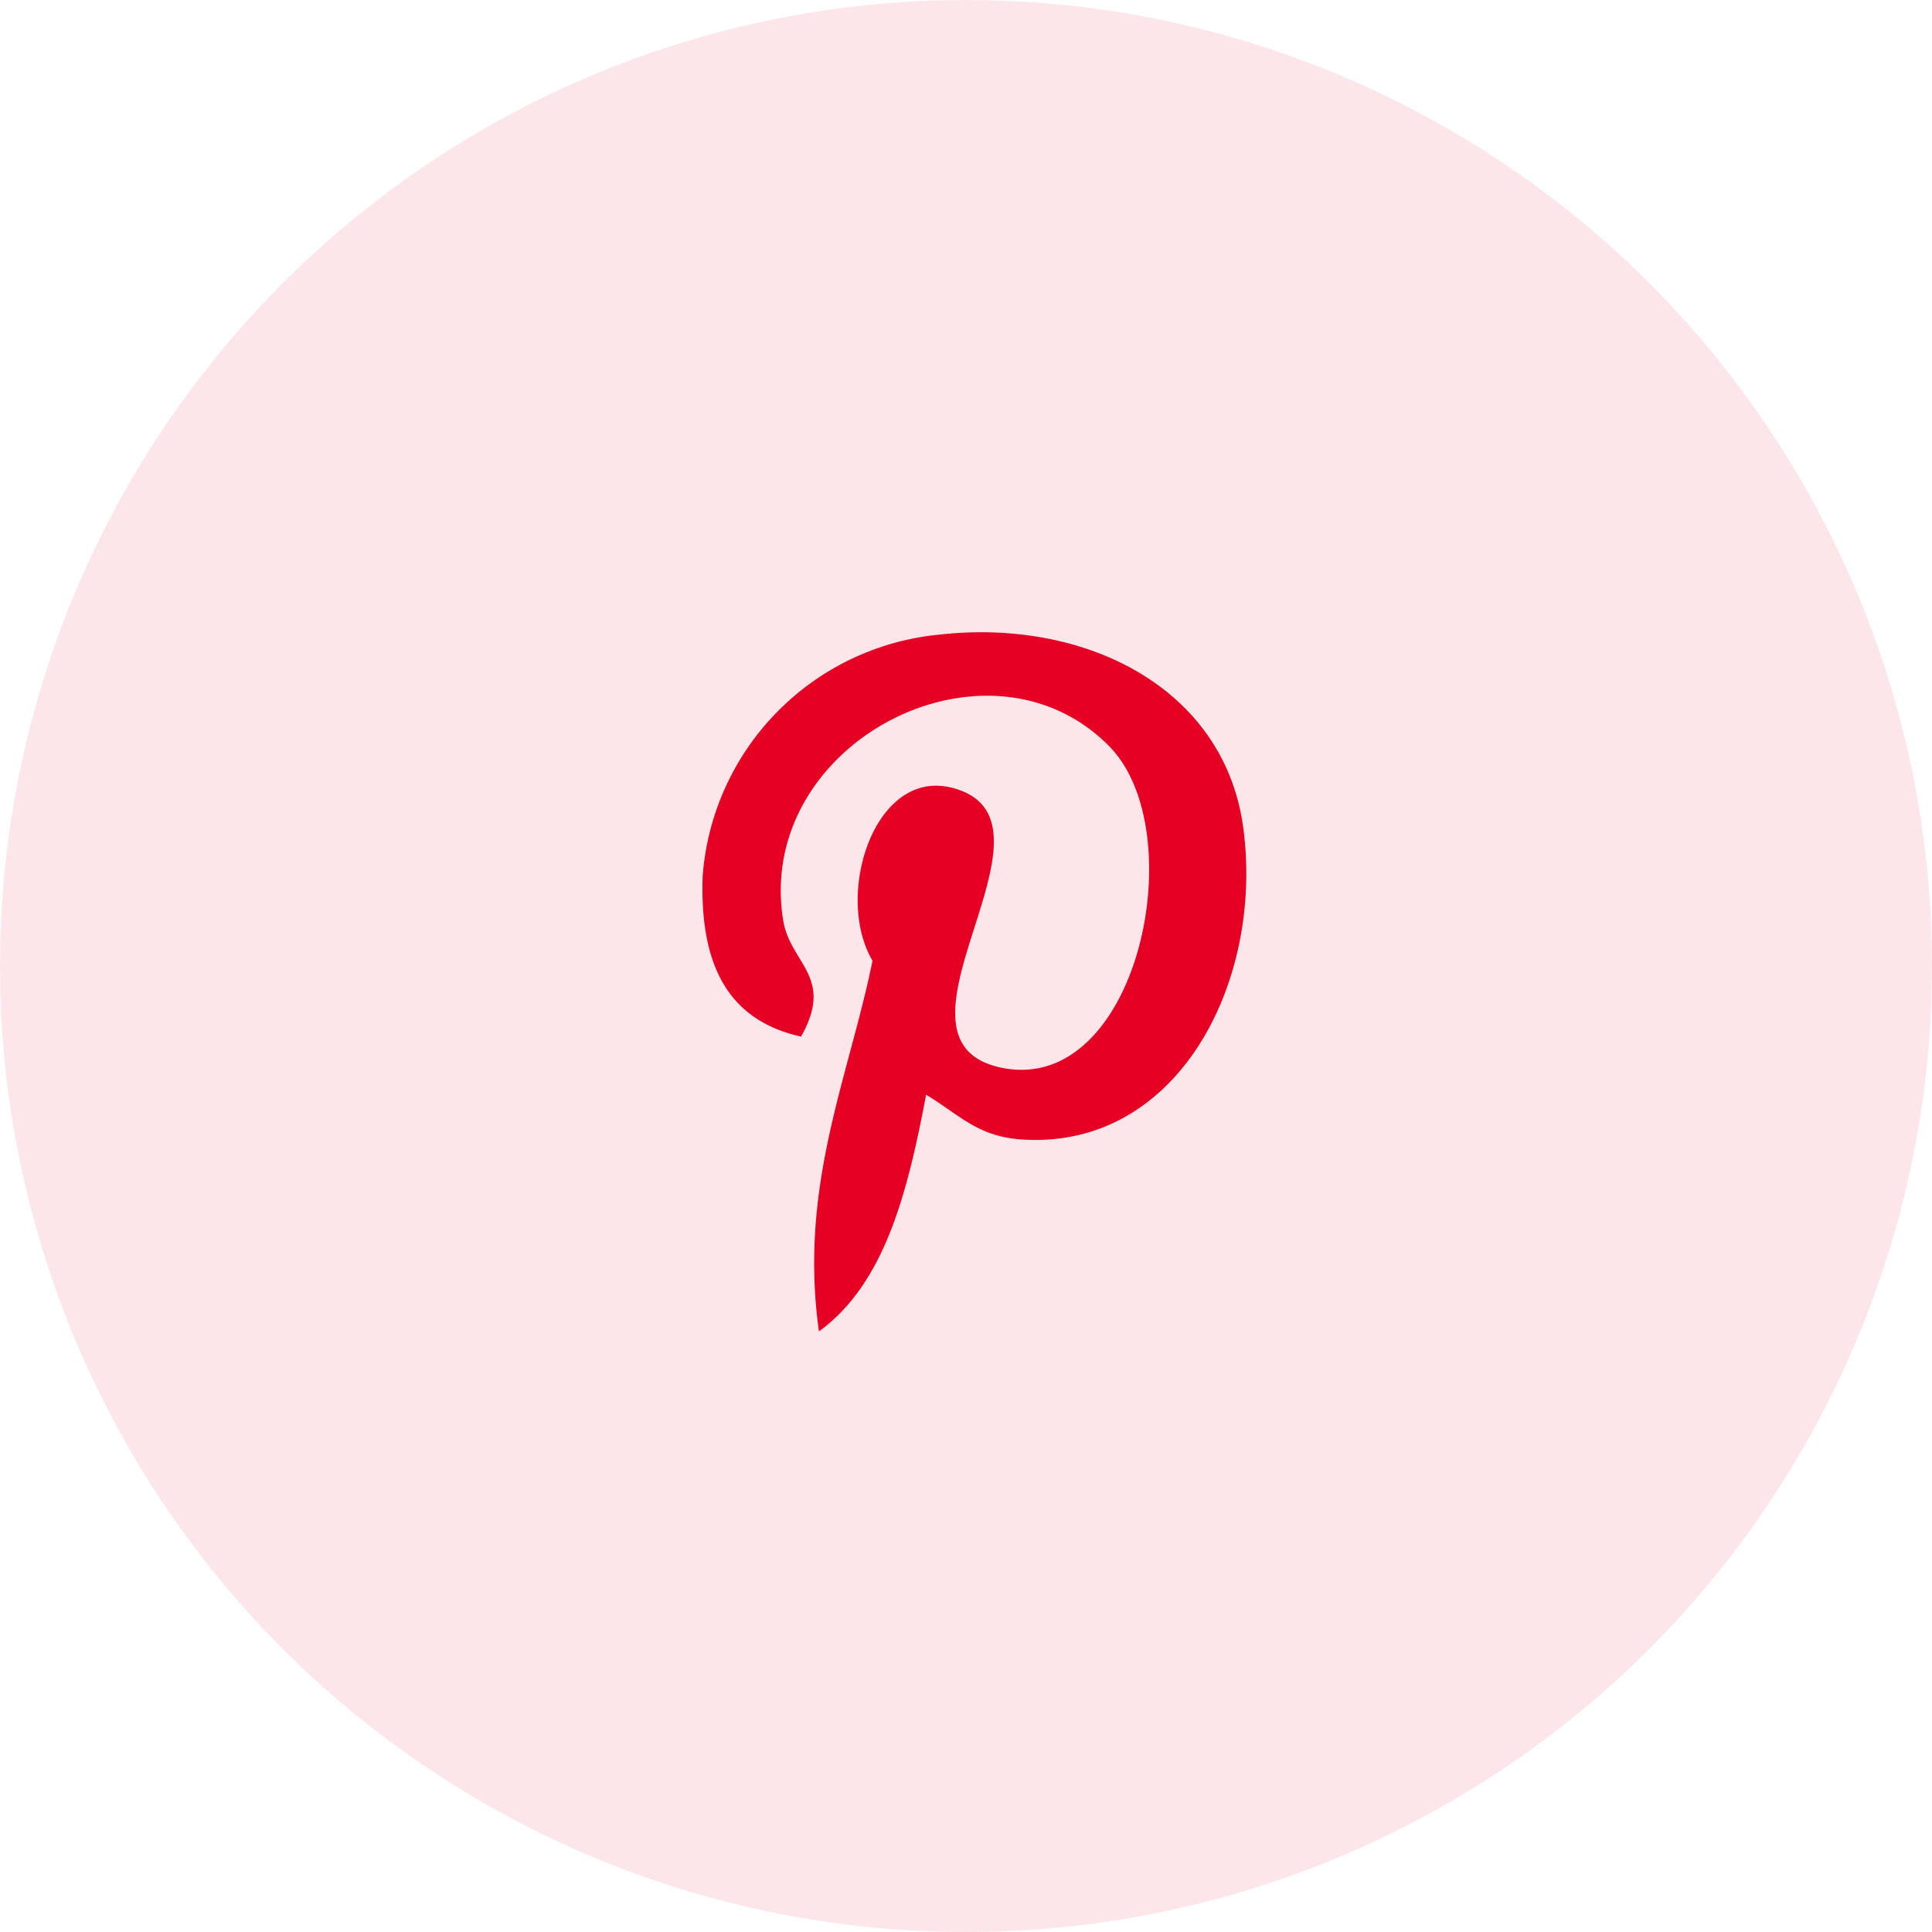 <svg xmlns="http://www.w3.org/2000/svg" width="55" height="55" viewBox="0 0 55 55">
  <g id="Group_5981" data-name="Group 5981" transform="translate(-0.109 0.034)">
    <g id="pinterest" transform="translate(-0.001 0)">
      <circle id="Ellipse_2496" data-name="Ellipse 2496" cx="27.5" cy="27.5" r="27.5" transform="translate(0.11 -0.034)" fill="#e60023" opacity="0.1"/>
      <g id="Group_5980" data-name="Group 5980" transform="translate(20.111 17.966)">
        <path id="Path_6186" data-name="Path 6186" d="M38.035,39.027c-1.212-.094-1.721-.694-2.671-1.271-.522,2.74-1.16,5.366-3.051,6.738-.584-4.141.856-7.251,1.525-10.553-1.14-1.92.137-5.784,2.542-4.832,2.96,1.171-2.563,7.138,1.145,7.883,3.871.778,5.451-6.717,3.051-9.155-3.469-3.52-10.1-.08-9.281,4.959.2,1.232,1.471,1.606.508,3.306-2.22-.492-2.882-2.243-2.8-4.577a7.47,7.47,0,0,1,6.739-6.866c4.181-.468,8.1,1.535,8.646,5.468.609,4.438-1.887,9.245-6.358,8.9Z" transform="translate(-29 -24.593)" fill="#e60023"/>
      </g>
    </g>
  </g>
</svg>
